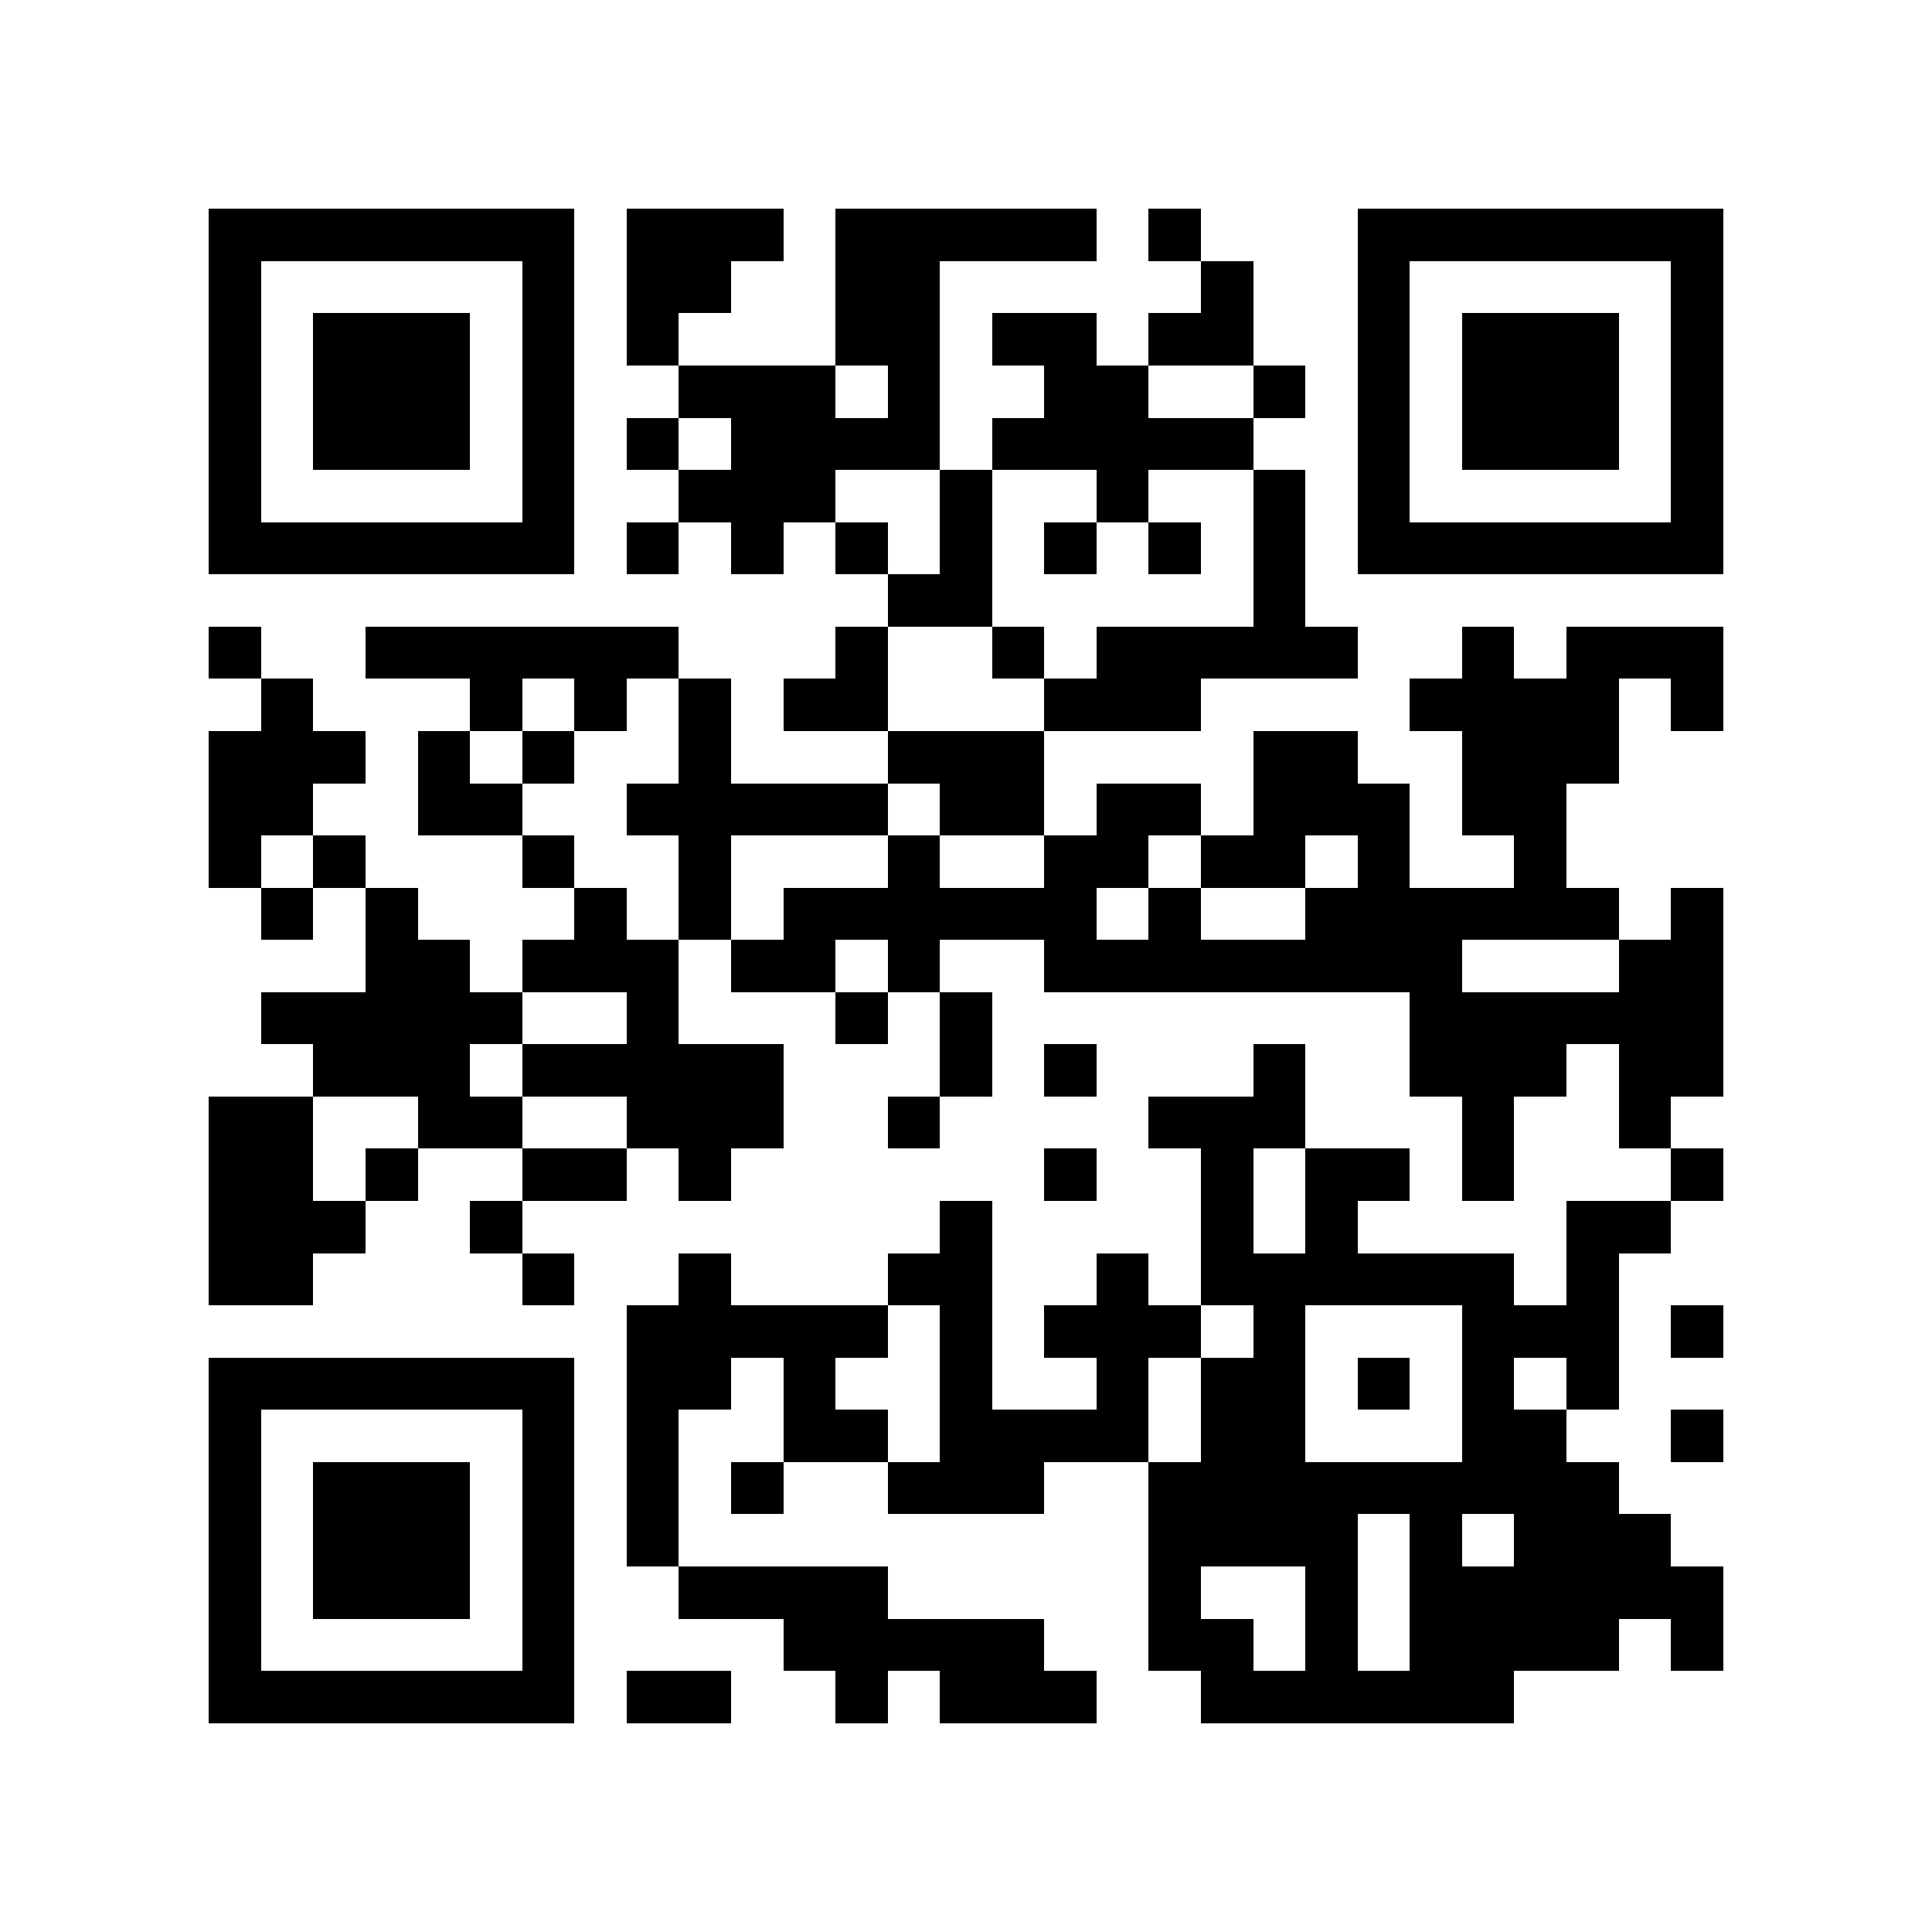 <?xml version="1.0" encoding="utf-8"?><!DOCTYPE svg PUBLIC "-//W3C//DTD SVG 1.1//EN" "http://www.w3.org/Graphics/SVG/1.1/DTD/svg11.dtd"><svg xmlns="http://www.w3.org/2000/svg" viewBox="0 0 37 37" shape-rendering="crispEdges"><path fill="#ffffff" d="M0 0h37v37H0z"/><path stroke="#000000" d="M4 4.5h7m1 0h3m1 0h5m1 0h1m3 0h7M4 5.5h1m5 0h1m1 0h2m2 0h2m5 0h1m2 0h1m5 0h1M4 6.5h1m1 0h3m1 0h1m1 0h1m3 0h2m1 0h2m1 0h2m2 0h1m1 0h3m1 0h1M4 7.5h1m1 0h3m1 0h1m2 0h3m1 0h1m2 0h2m2 0h1m1 0h1m1 0h3m1 0h1M4 8.5h1m1 0h3m1 0h1m1 0h1m1 0h4m1 0h5m2 0h1m1 0h3m1 0h1M4 9.5h1m5 0h1m2 0h3m2 0h1m2 0h1m2 0h1m1 0h1m5 0h1M4 10.5h7m1 0h1m1 0h1m1 0h1m1 0h1m1 0h1m1 0h1m1 0h1m1 0h7M17 11.5h2m5 0h1M4 12.5h1m2 0h6m3 0h1m2 0h1m1 0h5m2 0h1m1 0h3M5 13.5h1m3 0h1m1 0h1m1 0h1m1 0h2m3 0h3m4 0h4m1 0h1M4 14.5h3m1 0h1m1 0h1m2 0h1m3 0h3m4 0h2m2 0h3M4 15.5h2m2 0h2m2 0h5m1 0h2m1 0h2m1 0h3m1 0h2M4 16.5h1m1 0h1m3 0h1m2 0h1m3 0h1m2 0h2m1 0h2m1 0h1m2 0h1M5 17.5h1m1 0h1m3 0h1m1 0h1m1 0h6m1 0h1m2 0h6m1 0h1M7 18.5h2m1 0h3m1 0h2m1 0h1m2 0h8m3 0h2M5 19.5h5m2 0h1m3 0h1m1 0h1m8 0h6M6 20.5h3m1 0h5m3 0h1m1 0h1m3 0h1m2 0h3m1 0h2M4 21.5h2m2 0h2m2 0h3m2 0h1m4 0h3m3 0h1m2 0h1M4 22.5h2m1 0h1m2 0h2m1 0h1m6 0h1m2 0h1m1 0h2m1 0h1m3 0h1M4 23.5h3m2 0h1m8 0h1m4 0h1m1 0h1m4 0h2M4 24.5h2m4 0h1m2 0h1m3 0h2m2 0h1m1 0h6m1 0h1M12 25.5h5m1 0h1m1 0h3m1 0h1m3 0h3m1 0h1M4 26.5h7m1 0h2m1 0h1m2 0h1m2 0h1m1 0h2m1 0h1m1 0h1m1 0h1M4 27.5h1m5 0h1m1 0h1m2 0h2m1 0h4m1 0h2m3 0h2m2 0h1M4 28.5h1m1 0h3m1 0h1m1 0h1m1 0h1m2 0h3m2 0h9M4 29.5h1m1 0h3m1 0h1m1 0h1m9 0h4m1 0h1m1 0h3M4 30.5h1m1 0h3m1 0h1m2 0h4m5 0h1m2 0h1m1 0h6M4 31.5h1m5 0h1m4 0h5m2 0h2m1 0h1m1 0h4m1 0h1M4 32.5h7m1 0h2m2 0h1m1 0h3m2 0h6"/></svg>
